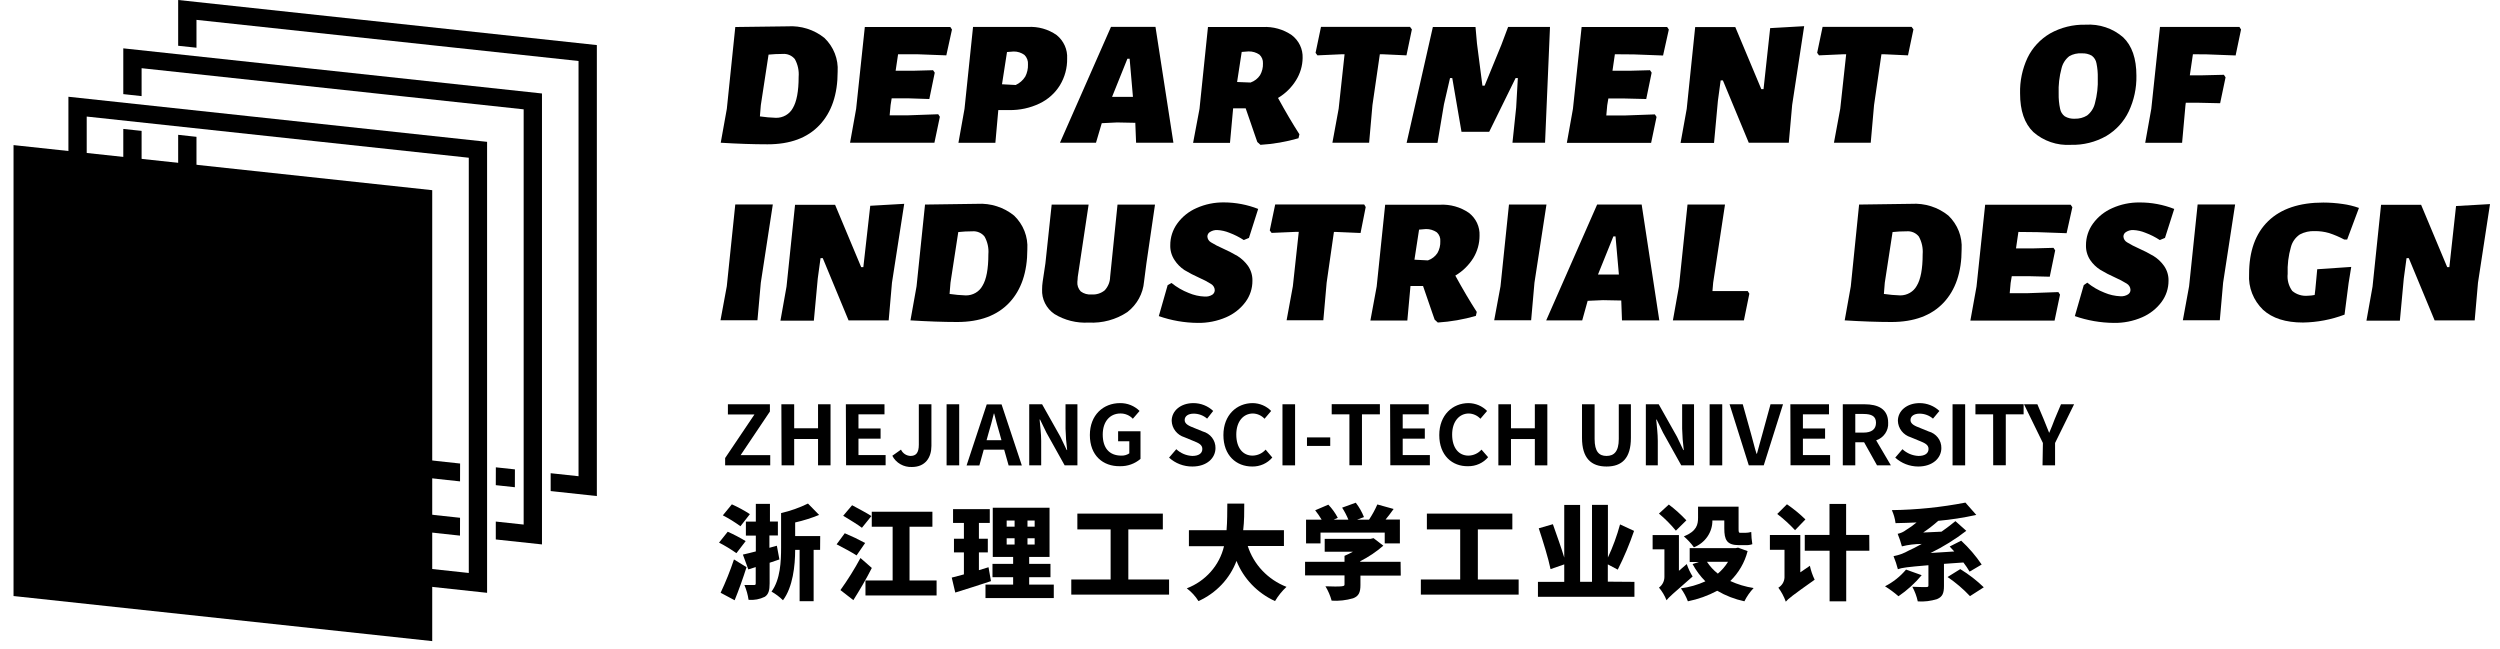 <svg width="181" height="47" viewBox="0 0 181 47" fill="none" xmlns="http://www.w3.org/2000/svg">
<path d="M35.899 33.834L35.895 35.126L37.276 35.275L37.28 33.983L35.899 33.834Z" fill="black"/>
<path d="M12.899 0V3.314L14.225 3.455V1.438L41.886 4.416V34.478L39.868 34.261V35.553L43.212 35.915V3.264L12.899 0Z" fill="black"/>
<path d="M14.225 31.5V9.906L12.899 9.761V32.651L33.307 34.852L33.311 33.559L14.225 31.5Z" fill="black"/>
<path d="M33.307 37.487L10.252 35.001V9.476L8.926 9.335V36.152L33.303 38.779L33.307 37.487Z" fill="black"/>
<path d="M8.926 3.5V6.814L10.252 6.959V4.938L37.913 7.916V37.978L35.895 37.761V39.057L39.239 39.416V6.768L8.926 3.5Z" fill="black"/>
<path d="M4.953 7.005V39.653L35.265 42.92V10.269L4.953 7.005ZM33.94 41.483L6.278 38.505V8.439L33.94 11.42V41.483Z" fill="black"/>
<path d="M0.98 10.505V43.153L31.293 46.417V13.769L0.98 10.505Z" fill="black"/>
<path d="M59.691 2.749C60.02 3.066 60.275 3.447 60.44 3.868C60.605 4.288 60.675 4.737 60.646 5.186C60.646 6.836 60.208 8.126 59.333 9.056C58.457 9.987 57.2 10.451 55.564 10.448C54.549 10.448 53.422 10.41 52.181 10.334L52.622 7.882L53.235 1.956L57.02 1.907C57.989 1.845 58.945 2.146 59.691 2.749ZM57.397 7.832C57.68 7.362 57.822 6.606 57.822 5.564C57.859 5.121 57.765 4.678 57.551 4.286C57.448 4.155 57.312 4.051 57.157 3.985C57.001 3.918 56.831 3.891 56.662 3.905C56.321 3.905 55.981 3.921 55.643 3.954L55.084 7.611L55.017 8.427C55.402 8.483 55.789 8.518 56.178 8.53C56.428 8.535 56.674 8.472 56.889 8.349C57.105 8.226 57.281 8.047 57.397 7.832Z" fill="black"/>
<path d="M65.021 3.928L64.844 5.121H66.154L67.554 5.083L67.676 5.262L67.283 7.169L65.76 7.119H64.557L64.478 7.611L64.411 8.351H65.694L67.928 8.271L68.046 8.454L67.652 10.334H61.544L61.984 7.882L62.613 1.956H68.805L68.923 2.139L68.514 4.008L66.401 3.928H65.021Z" fill="black"/>
<path d="M76.506 2.543C76.759 2.749 76.958 3.01 77.089 3.303C77.221 3.597 77.279 3.917 77.261 4.236C77.274 4.916 77.093 5.586 76.738 6.173C76.388 6.742 75.876 7.2 75.263 7.493C74.58 7.82 73.826 7.983 73.064 7.969H72.277L72.065 10.341H69.39L69.831 7.878L70.448 1.952H74.406C75.156 1.905 75.899 2.114 76.506 2.543ZM74.221 5.563C74.367 5.285 74.438 4.975 74.425 4.663C74.435 4.539 74.418 4.413 74.375 4.296C74.331 4.178 74.263 4.071 74.174 3.981C73.948 3.813 73.671 3.724 73.387 3.729L72.907 3.767L72.545 6.101L73.536 6.154C73.82 6.024 74.058 5.816 74.221 5.556V5.563Z" fill="black"/>
<path d="M84.955 10.333H82.253L82.198 8.945V8.892L80.876 8.865L79.767 8.919L79.35 10.333H76.742L80.436 1.945H83.657L84.955 10.333ZM82.025 7.012L81.785 4.252H81.624L80.514 7.012H81.278H82.025Z" fill="black"/>
<path d="M93.83 5.815C93.508 6.336 93.062 6.774 92.528 7.092C93.071 8.084 93.587 8.961 94.078 9.723L94.011 10.009C93.115 10.269 92.191 10.429 91.257 10.486L91.029 10.28L90.844 9.75C90.656 9.22 90.451 8.583 90.187 7.844H89.279L89.051 10.345H86.38L86.844 7.882L87.457 1.956H91.419C92.169 1.915 92.911 2.122 93.523 2.543C93.78 2.739 93.985 2.991 94.122 3.279C94.259 3.567 94.323 3.882 94.31 4.198C94.302 4.769 94.136 5.327 93.83 5.815ZM91.183 3.954C90.953 3.798 90.677 3.716 90.396 3.722L89.9 3.76L89.566 5.937L90.541 5.975C90.825 5.875 91.067 5.688 91.23 5.441C91.378 5.18 91.45 4.885 91.438 4.587C91.445 4.47 91.426 4.353 91.382 4.244C91.338 4.134 91.27 4.036 91.183 3.954Z" fill="black"/>
<path d="M102.221 2.128L101.828 4.008L100.073 3.927H99.9L99.365 7.611L99.125 10.333H96.466L96.919 7.87L97.347 3.927H97.174L95.381 4.008L95.247 3.825L95.64 1.945H102.084L102.221 2.128Z" fill="black"/>
<path d="M111.862 10.334H109.502L109.77 7.79L109.892 5.651H109.73L107.819 9.54H105.812L105.144 5.651H104.982L104.542 7.558L104.074 10.345H101.839L103.739 1.956H106.827L106.933 3.15L107.327 6.2H107.488L108.704 3.234L109.187 1.949H112.22L111.862 10.334Z" fill="black"/>
<path d="M116.917 3.928L116.744 5.121H118.054L119.458 5.083L119.58 5.262L119.187 7.169L117.649 7.131H116.445L116.363 7.622L116.296 8.362H117.582L119.812 8.282L119.934 8.465L119.541 10.345H113.44L113.881 7.882L114.51 1.956H120.701L120.823 2.139L120.406 4.019L118.294 3.939L116.917 3.928Z" fill="black"/>
<path d="M129.753 7.596L129.509 10.333H126.61L124.738 5.822H124.576L124.376 7.298L124.096 10.349H121.673L122.118 7.885L122.731 1.96H125.635L127.519 6.455H127.68L128.16 2.036L130.622 1.895L129.753 7.596Z" fill="black"/>
<path d="M138.533 2.128L138.139 4.008L136.389 3.927H136.216L135.681 7.611L135.441 10.333H132.778L133.234 7.87L133.663 3.927H133.49L131.696 4.008L131.562 3.825L131.956 1.945H138.399L138.533 2.128Z" fill="black"/>
<path d="M153.72 2.704C154.357 3.314 154.676 4.24 154.676 5.483C154.693 6.374 154.503 7.258 154.121 8.069C153.772 8.803 153.207 9.422 152.497 9.846C151.72 10.289 150.829 10.511 149.928 10.486C149.435 10.516 148.94 10.45 148.474 10.29C148.007 10.131 147.579 9.883 147.214 9.56C146.571 8.942 146.251 8.006 146.254 6.753C146.232 5.868 146.416 4.99 146.793 4.183C147.145 3.454 147.712 2.843 148.421 2.425C149.203 1.985 150.095 1.765 150.998 1.788C151.492 1.756 151.987 1.82 152.455 1.978C152.923 2.135 153.353 2.382 153.72 2.704ZM149.814 4.069C149.532 4.293 149.336 4.601 149.255 4.946C149.094 5.544 149.023 6.162 149.047 6.78C149.039 7.15 149.074 7.52 149.153 7.882C149.192 8.097 149.312 8.29 149.491 8.423C149.711 8.552 149.967 8.612 150.223 8.595C150.534 8.603 150.841 8.523 151.104 8.362C151.389 8.139 151.588 7.831 151.671 7.485C151.832 6.887 151.903 6.269 151.879 5.651C151.889 5.293 151.857 4.935 151.785 4.583C151.747 4.365 151.627 4.167 151.446 4.031C151.225 3.905 150.97 3.847 150.715 3.863C150.4 3.841 150.085 3.913 149.814 4.069Z" fill="black"/>
<path d="M158.767 3.928L158.543 5.453H159.436L161.009 5.415L161.131 5.598L160.738 7.474L159.039 7.436H158.252L158.228 7.619L157.984 10.341H155.313L155.754 7.878L156.383 1.952H162.134L162.252 2.135L161.859 4.015L159.747 3.935L158.767 3.928Z" fill="black"/>
<path d="M55.083 20.465L54.839 23.188H52.164L52.62 20.724L53.234 14.803H55.952L55.083 20.465Z" fill="black"/>
<path d="M64.579 20.465L64.34 23.199H61.437L59.568 18.688H59.407L59.206 20.164L58.923 23.214H56.504L56.944 20.751L57.562 14.829H60.461L62.349 19.34H62.506L63.006 14.898L65.465 14.757L64.579 20.465Z" fill="black"/>
<path d="M73.423 15.611C73.752 15.928 74.008 16.31 74.173 16.731C74.338 17.152 74.408 17.602 74.379 18.051C74.379 19.699 73.942 20.991 73.069 21.918C72.195 22.844 70.937 23.313 69.3 23.313C68.281 23.313 67.152 23.271 65.917 23.195L66.358 20.732L66.972 14.81L70.756 14.757C71.725 14.7 72.679 15.006 73.423 15.611ZM71.129 20.694C71.416 20.229 71.558 19.47 71.558 18.406C71.596 17.963 71.501 17.52 71.283 17.129C71.18 16.997 71.045 16.893 70.889 16.827C70.734 16.76 70.563 16.733 70.394 16.747C70.055 16.747 69.716 16.764 69.379 16.801L68.816 20.465L68.749 21.281C69.14 21.339 69.534 21.374 69.93 21.388C70.176 21.39 70.418 21.327 70.63 21.204C70.842 21.082 71.014 20.905 71.129 20.694Z" fill="black"/>
<path d="M83.001 19.061L82.828 20.396C82.792 20.822 82.667 21.237 82.46 21.614C82.253 21.992 81.968 22.325 81.624 22.592C80.801 23.141 79.813 23.409 78.816 23.355C77.943 23.404 77.076 23.186 76.337 22.733C76.047 22.533 75.814 22.265 75.659 21.955C75.503 21.645 75.431 21.301 75.448 20.956C75.448 20.77 75.461 20.584 75.488 20.4L75.688 19.065L76.141 14.814H78.816L78.029 20.049C78.029 20.221 78.001 20.339 78.001 20.4C77.99 20.526 78.005 20.654 78.047 20.774C78.089 20.894 78.157 21.004 78.245 21.098C78.469 21.266 78.75 21.345 79.032 21.319C79.376 21.344 79.716 21.237 79.98 21.021C80.228 20.754 80.367 20.409 80.373 20.049L80.908 14.814H83.622L83.001 19.061Z" fill="black"/>
<path d="M91.092 15.126L90.424 17.224L90.05 17.38C89.721 17.166 89.369 16.988 89 16.85C88.726 16.738 88.435 16.672 88.138 16.655C87.951 16.645 87.765 16.694 87.607 16.793C87.548 16.826 87.5 16.874 87.466 16.932C87.432 16.989 87.414 17.055 87.414 17.121C87.417 17.207 87.443 17.291 87.488 17.365C87.534 17.439 87.597 17.5 87.674 17.544C87.942 17.708 88.222 17.854 88.512 17.979C88.886 18.145 89.25 18.332 89.602 18.539C89.898 18.727 90.155 18.97 90.357 19.252C90.575 19.573 90.687 19.951 90.675 20.335C90.678 20.882 90.504 21.415 90.176 21.86C89.818 22.344 89.333 22.727 88.772 22.97C88.126 23.25 87.425 23.389 86.718 23.378C85.756 23.37 84.802 23.204 83.898 22.886L84.539 20.644L84.818 20.488C85.192 20.791 85.613 21.036 86.065 21.212C86.428 21.367 86.818 21.455 87.214 21.471C87.412 21.488 87.61 21.439 87.776 21.334C87.83 21.296 87.873 21.247 87.903 21.19C87.933 21.133 87.949 21.07 87.949 21.006C87.946 20.915 87.92 20.826 87.871 20.747C87.823 20.668 87.755 20.603 87.674 20.556C87.403 20.386 87.119 20.237 86.824 20.11C86.456 19.946 86.099 19.76 85.754 19.553C85.465 19.362 85.22 19.114 85.034 18.825C84.822 18.505 84.715 18.13 84.728 17.75C84.725 17.189 84.903 16.641 85.235 16.183C85.588 15.694 86.07 15.306 86.632 15.062C87.254 14.784 87.933 14.645 88.618 14.654C89.466 14.657 90.306 14.818 91.092 15.126Z" fill="black"/>
<path d="M98.877 14.989L98.504 16.869L96.749 16.793H96.576L96.049 20.465L95.809 23.188H93.15L93.603 20.724L94.031 16.785H93.858L92.064 16.862L91.931 16.682L92.324 14.803H98.767L98.877 14.989Z" fill="black"/>
<path d="M106.67 18.677C106.347 19.198 105.899 19.636 105.364 19.954C105.911 20.949 106.426 21.826 106.918 22.585L106.851 22.871C105.954 23.13 105.031 23.291 104.098 23.351L103.869 23.142L103.684 22.612C103.496 22.085 103.277 21.45 103.028 20.705H102.119L101.891 23.206H99.216L99.672 20.743L100.286 14.822H104.243C104.995 14.781 105.738 14.989 106.351 15.412C106.605 15.609 106.807 15.862 106.94 16.149C107.073 16.436 107.134 16.749 107.119 17.064C107.12 17.63 106.966 18.187 106.67 18.677ZM104.023 16.82C103.794 16.66 103.518 16.577 103.236 16.583L102.74 16.625L102.406 18.802L103.382 18.852C103.665 18.753 103.907 18.567 104.07 18.322C104.218 18.061 104.29 17.765 104.278 17.468C104.289 17.348 104.272 17.228 104.228 17.116C104.185 17.004 104.116 16.903 104.027 16.82H104.023Z" fill="black"/>
<path d="M111.095 20.465L110.855 23.187H108.18L108.636 20.732L109.25 14.81H111.964L111.095 20.465Z" fill="black"/>
<path d="M120.134 23.195H117.432L117.381 21.807V21.757L116.055 21.731L114.946 21.78L114.553 23.195H111.945L115.634 14.806H118.856L120.134 23.195ZM117.208 19.878L116.964 17.117H116.807L115.693 19.878H116.456H117.208Z" fill="black"/>
<path d="M126.653 21.262L126.259 23.195H121.118L121.558 20.732L122.176 14.81H124.89L124.033 20.465L123.982 21.075H126.535L126.653 21.262Z" fill="black"/>
<path d="M141.066 15.611C141.395 15.928 141.651 16.31 141.816 16.731C141.981 17.151 142.051 17.602 142.022 18.051C142.022 19.698 141.585 20.991 140.712 21.918C139.838 22.844 138.58 23.313 136.939 23.313C135.924 23.313 134.795 23.271 133.556 23.195L133.997 20.732L134.599 14.81L138.383 14.757C139.357 14.696 140.318 15.002 141.066 15.611ZM138.772 20.694C139.056 20.228 139.201 19.47 139.201 18.406C139.237 17.963 139.141 17.52 138.926 17.128C138.823 16.997 138.688 16.893 138.532 16.826C138.377 16.76 138.206 16.732 138.037 16.747C137.698 16.746 137.359 16.764 137.022 16.8L136.459 20.465L136.393 21.281C136.783 21.338 137.178 21.374 137.573 21.387C137.819 21.389 138.061 21.325 138.272 21.203C138.484 21.08 138.657 20.904 138.772 20.694Z" fill="black"/>
<path d="M146.132 16.793L145.959 17.982H147.269L148.674 17.944L148.795 18.127L148.402 20.034L146.864 19.995H145.652L145.57 20.487L145.503 21.227H146.793L149.024 21.147L149.146 21.33L148.752 23.21H142.655L143.1 20.747L143.725 14.825H149.917L150.039 15.004L149.622 16.884L147.509 16.808L146.132 16.793Z" fill="black"/>
<path d="M157.414 15.127L156.745 17.224L156.371 17.38C156.043 17.165 155.691 16.987 155.321 16.85C155.048 16.737 154.756 16.671 154.459 16.655C154.273 16.645 154.088 16.694 153.932 16.793C153.873 16.826 153.823 16.874 153.789 16.931C153.754 16.989 153.736 17.054 153.736 17.121C153.739 17.207 153.766 17.291 153.812 17.365C153.858 17.439 153.922 17.5 153.999 17.544C154.266 17.708 154.545 17.853 154.833 17.979C155.208 18.144 155.572 18.331 155.923 18.539C156.222 18.725 156.478 18.968 156.678 19.252C156.9 19.572 157.012 19.95 157.001 20.335C157.002 20.882 156.826 21.416 156.497 21.86C156.139 22.345 155.654 22.727 155.093 22.97C154.449 23.251 153.749 23.39 153.043 23.378C152.08 23.37 151.125 23.204 150.219 22.886L150.864 20.644L151.12 20.465C151.492 20.769 151.911 21.013 152.363 21.189C152.726 21.344 153.115 21.431 153.511 21.449C153.71 21.465 153.908 21.417 154.074 21.311C154.129 21.275 154.174 21.226 154.204 21.169C154.234 21.112 154.249 21.048 154.247 20.983C154.244 20.892 154.218 20.803 154.17 20.725C154.123 20.646 154.056 20.581 153.976 20.533C153.704 20.365 153.42 20.216 153.126 20.087C152.757 19.924 152.4 19.738 152.056 19.531C151.768 19.347 151.522 19.108 151.332 18.829C151.12 18.509 151.013 18.134 151.025 17.754C151.023 17.193 151.2 16.645 151.533 16.186C151.888 15.698 152.371 15.311 152.933 15.066C153.55 14.79 154.221 14.651 154.9 14.658C155.761 14.654 156.615 14.813 157.414 15.127Z" fill="black"/>
<path d="M160.954 20.465L160.714 23.188H158.039L158.491 20.724L159.109 14.803H161.823L160.954 20.465Z" fill="black"/>
<path d="M169.608 14.768C170.01 14.822 170.406 14.918 170.788 15.054L169.934 17.342H169.722C169.371 17.154 169.004 16.997 168.624 16.873C168.286 16.775 167.935 16.727 167.582 16.732C167.209 16.717 166.84 16.8 166.512 16.972C166.189 17.19 165.958 17.514 165.863 17.884C165.681 18.516 165.601 19.172 165.627 19.828C165.58 20.267 165.699 20.707 165.961 21.067C166.117 21.196 166.298 21.293 166.493 21.352C166.689 21.41 166.894 21.431 167.098 21.411C167.261 21.406 167.422 21.388 167.582 21.357L167.633 20.93L167.767 19.493L170.229 19.325L170.04 20.492L169.745 22.779C168.785 23.142 167.766 23.336 166.736 23.351C165.483 23.351 164.519 23.044 163.845 22.429C163.498 22.093 163.228 21.689 163.054 21.245C162.879 20.801 162.804 20.326 162.834 19.851C162.834 18.183 163.295 16.902 164.219 16.007C165.139 15.115 166.473 14.665 168.207 14.665C168.676 14.666 169.144 14.7 169.608 14.768Z" fill="black"/>
<path d="M179.407 20.465L179.167 23.199H176.268L174.396 18.688H174.234L174.034 20.164L173.751 23.214H171.331L171.772 20.751L172.389 14.829H175.289L177.177 19.34H177.334L177.818 14.917L180.276 14.776L179.407 20.465Z" fill="black"/>
<path d="M53.317 40.049C52.917 39.766 52.496 39.511 52.059 39.286L52.688 38.497C53.135 38.697 53.569 38.923 53.986 39.176L53.317 40.049ZM54.049 41.063C53.793 41.871 53.494 42.707 53.188 43.458L52.173 42.916C52.543 42.13 52.866 41.325 53.14 40.503L54.049 41.063ZM53.608 38.1C53.206 37.805 52.78 37.541 52.334 37.311L52.987 36.514C53.441 36.717 53.877 36.955 54.293 37.223L53.608 38.1ZM56.429 40.503C56.197 40.587 55.957 40.659 55.721 40.743V42.238C55.721 42.737 55.642 43.027 55.375 43.206C55.011 43.386 54.602 43.463 54.195 43.427C54.143 43.059 54.042 42.699 53.896 42.356C54.187 42.356 54.478 42.356 54.584 42.356C54.69 42.356 54.714 42.333 54.714 42.23V41.056L54.179 41.227L53.785 40.152C54.057 40.095 54.372 40.011 54.722 39.923V38.779H54.002V37.765H54.722V36.48H55.744V37.761H56.319V38.768H55.705V39.66L56.244 39.511L56.429 40.503ZM59.375 39.812H58.907V43.526H57.892V39.812H57.57C57.57 40.956 57.401 42.512 56.688 43.458C56.441 43.216 56.162 43.006 55.858 42.832C56.504 41.948 56.551 40.636 56.551 39.641V37.147C57.225 36.992 57.879 36.76 58.498 36.457L59.304 37.281C58.743 37.51 58.163 37.692 57.57 37.826V38.813H59.383L59.375 39.812Z" fill="black"/>
<path d="M62.015 40.213C61.7 39.999 61.016 39.641 60.571 39.408L61.161 38.607C61.665 38.818 62.157 39.053 62.636 39.313L62.015 40.213ZM63.12 41.12C62.727 41.902 62.251 42.706 61.783 43.45L60.847 42.722C61.381 41.978 61.866 41.203 62.298 40.4L63.12 41.12ZM62.404 38.211C62.113 37.982 61.468 37.601 61.047 37.341L61.692 36.579C62.086 36.792 62.758 37.143 63.089 37.361L62.404 38.211ZM67.809 42.024V43.111H62.66V42.024H64.627V38.135H63.116V37.048H67.506V38.135H65.85V42.024H67.809Z" fill="black"/>
<path d="M71.746 42.074C70.881 42.364 69.929 42.661 69.162 42.901L68.906 41.818C69.158 41.757 69.461 41.677 69.787 41.586V39.995H69.067V39.004H69.787V37.86H69.001V36.861H71.66V37.86H70.873V39.004H71.518V39.995H70.873V41.281L71.569 41.067L71.746 42.074ZM76.294 42.325V43.301H71.349V42.325H73.351V41.791H71.856V40.823H73.351V40.32H71.876V36.762H75.987V40.32H74.512V40.823H76.054V41.791H74.512V42.325H76.294ZM72.883 38.131H73.457V37.685H72.883V38.131ZM72.883 39.424H73.457V38.97H72.883V39.424ZM74.909 37.685H74.39V38.131H74.909V37.685ZM74.909 38.97H74.39V39.424H74.909V38.97Z" fill="black"/>
<path d="M84.641 41.955V43.05H77.561V41.955H80.409V38.329H78.001V37.185H84.189V38.329H81.691V41.955H84.641Z" fill="black"/>
<path d="M90.337 39.53C90.549 40.194 90.91 40.805 91.395 41.316C91.88 41.828 92.477 42.229 93.142 42.489C92.817 42.793 92.537 43.139 92.312 43.519C91.031 42.933 90.032 41.891 89.523 40.609C89.284 41.246 88.918 41.831 88.445 42.33C87.973 42.83 87.403 43.234 86.769 43.519C86.548 43.163 86.262 42.851 85.924 42.596C86.595 42.338 87.191 41.926 87.66 41.394C88.13 40.862 88.459 40.228 88.618 39.546H86.077V38.386H88.803C88.858 37.731 88.85 37.078 88.858 36.461H90.085C90.085 37.078 90.085 37.731 90.007 38.386H92.957V39.53H90.337Z" fill="black"/>
<path d="M101.415 41.673H98.496V42.363C98.496 42.893 98.366 43.168 97.961 43.317C97.459 43.463 96.934 43.522 96.411 43.488C96.31 43.123 96.159 42.773 95.963 42.447C96.395 42.47 97.001 42.47 97.143 42.447C97.284 42.424 97.343 42.417 97.343 42.318V41.658H94.487V40.674H97.343V40.243C97.551 40.156 97.753 40.056 97.949 39.946H95.908V39.016H99.216L99.444 38.962L100.152 39.507C99.647 39.948 99.087 40.325 98.484 40.628V40.674H101.403L101.415 41.673ZM95.605 39.343H94.558V37.624H95.687C95.547 37.388 95.391 37.161 95.219 36.945L96.171 36.537C96.445 36.822 96.675 37.143 96.856 37.49L96.557 37.624H97.623C97.499 37.321 97.347 37.031 97.17 36.754L98.158 36.396C98.404 36.715 98.604 37.065 98.752 37.437L98.252 37.624H99.118C99.351 37.274 99.553 36.906 99.719 36.522L100.899 36.85C100.707 37.117 100.506 37.387 100.317 37.612H101.352V39.34H100.254V38.558H95.605V39.343Z" fill="black"/>
<path d="M109.95 41.955V43.05H102.87V41.955H105.718V38.329H103.306V37.185H109.494V38.329H106.996V41.955H109.95Z" fill="black"/>
<path d="M118.333 42.127V43.206H111.347V42.127H113.251V40.861L112.26 41.204C112.106 40.442 111.721 39.202 111.406 38.249L112.429 37.952C112.696 38.714 113.034 39.641 113.251 40.369V36.556H114.399V42.123H115.261V36.552H116.413V40.365C116.775 39.591 117.068 38.789 117.291 37.967L118.306 38.436C117.978 39.396 117.584 40.334 117.125 41.242L116.406 40.861V42.112L118.333 42.127Z" fill="black"/>
<path d="M122.121 40.838C122.226 41.153 122.369 41.455 122.546 41.738C121.086 43.011 120.803 43.263 120.657 43.458C120.526 43.127 120.341 42.818 120.111 42.542C120.232 42.453 120.33 42.337 120.398 42.205C120.466 42.073 120.502 41.928 120.504 41.78V39.77H119.65V38.737H121.554V41.326L122.121 40.838ZM121.334 38.42C120.966 37.972 120.555 37.558 120.107 37.185L120.823 36.529C121.279 36.874 121.704 37.257 122.093 37.673L121.334 38.42ZM126.526 39.9C126.319 40.719 125.885 41.468 125.272 42.066C125.808 42.312 126.377 42.483 126.963 42.573C126.693 42.86 126.468 43.184 126.294 43.534C125.6 43.386 124.935 43.128 124.328 42.771C123.663 43.127 122.947 43.384 122.203 43.534C122.077 43.201 121.906 42.886 121.696 42.596C122.31 42.515 122.909 42.344 123.47 42.089C123.1 41.717 122.787 41.296 122.542 40.838L122.994 40.689H122.333V39.686H125.657L125.834 39.648L126.526 39.9ZM123.977 37.684C123.981 38.101 123.855 38.508 123.616 38.854C123.378 39.2 123.038 39.469 122.64 39.625C122.431 39.335 122.186 39.07 121.912 38.836C122.848 38.455 122.939 37.974 122.939 37.482V36.685H125.873V38.264C125.873 38.478 125.873 38.577 125.995 38.577H126.338C126.491 38.576 126.643 38.556 126.79 38.516C126.79 38.783 126.829 39.156 126.869 39.4C126.703 39.456 126.528 39.479 126.353 39.469H125.909C125.016 39.469 124.839 39.088 124.839 38.249V37.684H123.977ZM123.584 40.674C123.797 40.999 124.062 41.289 124.371 41.532C124.663 41.286 124.912 40.996 125.11 40.674H123.584Z" fill="black"/>
<path d="M131.035 40.964C131.11 41.311 131.226 41.649 131.381 41.971C129.768 43.114 129.453 43.362 129.292 43.561C129.164 43.2 128.982 42.86 128.753 42.55C128.883 42.471 128.992 42.363 129.069 42.235C129.146 42.107 129.191 41.963 129.198 41.814V39.805H128.14V38.733H130.342V41.437L131.035 40.964ZM129.961 38.386C129.567 37.959 129.136 37.566 128.671 37.212L129.375 36.51C129.853 36.836 130.3 37.203 130.712 37.605L129.961 38.386ZM135.342 39.873H133.666V43.538H132.463V39.873H130.665V38.729H132.455V36.487H133.659V38.729H135.334L135.342 39.873Z" fill="black"/>
<path d="M139.13 41.643C138.645 42.224 138.08 42.737 137.45 43.168C137.145 42.903 136.819 42.662 136.475 42.447C137.061 42.148 137.579 41.737 137.997 41.238L139.13 41.643ZM140.743 40.823V42.424C140.743 42.931 140.644 43.206 140.251 43.37C139.799 43.516 139.322 43.574 138.847 43.541C138.767 43.172 138.635 42.815 138.453 42.481C138.811 42.504 139.311 42.504 139.448 42.504C139.586 42.504 139.618 42.474 139.618 42.394V40.922C138.044 41.055 137.686 41.105 137.407 41.212C137.324 40.89 137.219 40.574 137.092 40.266C137.479 40.194 137.851 40.057 138.19 39.862C138.39 39.774 138.729 39.61 139.134 39.381C138.649 39.381 138.167 39.44 137.698 39.557C137.615 39.248 137.513 38.945 137.391 38.649C137.611 38.603 137.817 38.51 137.993 38.375C138.264 38.212 138.52 38.029 138.76 37.826C138.245 37.849 137.729 37.868 137.238 37.875C137.196 37.55 137.106 37.233 136.97 36.933C138.759 36.91 140.542 36.728 142.296 36.388L143.083 37.28C142.176 37.481 141.256 37.624 140.33 37.708C139.986 38.013 139.622 38.296 139.24 38.554L140.566 38.493C140.912 38.249 141.258 37.99 141.573 37.73L142.359 38.432C141.555 39.051 140.688 39.589 139.771 40.037L141.49 39.927L141.156 39.568L141.99 39.145C142.551 39.664 143.048 40.243 143.473 40.872L142.599 41.387C142.464 41.157 142.315 40.935 142.151 40.724L140.743 40.823ZM141.923 41.204C142.539 41.58 143.11 42.021 143.626 42.52L142.627 43.16C142.14 42.642 141.595 42.177 141.002 41.776L141.923 41.204Z" fill="black"/>
<path d="M52.5 33.162L54.624 30.005H52.7V29.269H55.741V29.795L53.621 32.953H55.765V33.692H52.5V33.162Z" fill="black"/>
<path d="M56.571 29.269H57.499V31.008H59.226V29.269H60.131V33.692H59.226V31.786H57.499V33.692H56.587L56.571 29.269Z" fill="black"/>
<path d="M61.24 29.269H64.037V29.997H62.153V31.019H63.754V31.759H62.153V32.945H64.119V33.685H61.256L61.24 29.269Z" fill="black"/>
<path d="M64.603 32.998L65.232 32.552C65.291 32.682 65.385 32.794 65.505 32.875C65.626 32.956 65.767 33.002 65.913 33.01C66.306 33.01 66.523 32.804 66.523 32.194V29.269H67.435V32.285C67.435 33.113 67.003 33.81 66.023 33.81C65.731 33.823 65.441 33.753 65.189 33.609C64.936 33.465 64.733 33.252 64.603 32.998Z" fill="black"/>
<path d="M68.533 29.269H69.446V33.692H68.533V29.269Z" fill="black"/>
<path d="M72.702 32.556H71.223L70.905 33.7H69.98L71.44 29.277H72.513L73.981 33.7H73.025L72.702 32.556ZM72.506 31.87L72.372 31.386C72.23 30.928 72.104 30.417 71.978 29.94H71.955C71.837 30.425 71.699 30.928 71.562 31.386L71.428 31.87H72.506Z" fill="black"/>
<path d="M74.516 29.269H75.448L76.774 31.626L77.23 32.583H77.262C77.196 32.069 77.156 31.552 77.144 31.035V29.269H78.005V33.692H77.081L75.763 31.328L75.299 30.375H75.267C75.311 30.855 75.382 31.408 75.382 31.919V33.692H74.516V29.269Z" fill="black"/>
<path d="M78.906 31.5C78.906 30.043 79.881 29.185 81.093 29.185C81.356 29.182 81.617 29.23 81.86 29.328C82.102 29.426 82.322 29.57 82.505 29.753L82.017 30.318C81.905 30.196 81.767 30.099 81.613 30.034C81.459 29.968 81.293 29.935 81.124 29.936C80.365 29.936 79.838 30.509 79.838 31.462C79.838 32.415 80.294 32.987 81.187 32.987C81.392 32.995 81.594 32.937 81.762 32.823V31.95H80.951V31.225H82.572V33.223C82.166 33.575 81.637 33.764 81.093 33.753C79.85 33.776 78.906 32.976 78.906 31.5Z" fill="black"/>
<path d="M84.641 33.132L85.164 32.522C85.475 32.816 85.887 32.989 86.321 33.01C86.797 33.01 87.049 32.816 87.049 32.503C87.049 32.19 86.773 32.072 86.364 31.908L85.754 31.656C85.492 31.576 85.262 31.418 85.096 31.204C84.93 30.991 84.838 30.733 84.83 30.467C84.83 29.742 85.483 29.185 86.403 29.185C86.939 29.185 87.454 29.389 87.835 29.753L87.395 30.31C87.129 30.078 86.785 29.949 86.427 29.948C86.034 29.948 85.77 30.12 85.77 30.413C85.77 30.707 86.097 30.844 86.482 30.993L87.08 31.237C87.349 31.31 87.585 31.468 87.752 31.685C87.918 31.902 88.006 32.167 88.001 32.438C88.001 33.162 87.379 33.776 86.325 33.776C85.699 33.78 85.096 33.549 84.641 33.132Z" fill="black"/>
<path d="M88.575 31.5C88.575 30.043 89.542 29.185 90.695 29.185C90.946 29.188 91.194 29.239 91.424 29.337C91.653 29.435 91.861 29.576 92.032 29.753L91.552 30.318C91.447 30.203 91.318 30.11 91.174 30.044C91.03 29.979 90.874 29.942 90.715 29.937C90.022 29.937 89.507 30.509 89.507 31.462C89.507 32.415 89.975 32.987 90.687 32.987C90.867 32.983 91.044 32.943 91.207 32.868C91.37 32.793 91.514 32.685 91.631 32.552L92.115 33.124C91.939 33.332 91.716 33.499 91.464 33.612C91.212 33.724 90.937 33.781 90.659 33.776C89.507 33.776 88.575 32.976 88.575 31.5Z" fill="black"/>
<path d="M92.851 29.269H93.764V33.692H92.851V29.269Z" fill="black"/>
<path d="M94.625 31.668H96.309V32.285H94.625V31.668Z" fill="black"/>
<path d="M97.697 29.998H96.415V29.262H99.904V29.998H98.606V33.685H97.697V29.998Z" fill="black"/>
<path d="M100.643 29.269H103.44V29.997H101.556V31.019H103.157V31.759H101.556V32.945H103.523V33.685H100.659L100.643 29.269Z" fill="black"/>
<path d="M104.203 31.5C104.203 30.043 105.171 29.185 106.323 29.185C106.575 29.188 106.823 29.24 107.054 29.337C107.284 29.435 107.492 29.576 107.665 29.753L107.181 30.318C107.075 30.203 106.946 30.11 106.802 30.044C106.658 29.979 106.502 29.942 106.343 29.937C105.655 29.937 105.135 30.509 105.135 31.462C105.135 32.415 105.604 32.987 106.315 32.987C106.496 32.984 106.673 32.943 106.836 32.868C106.999 32.794 107.143 32.686 107.26 32.552L107.739 33.101C107.564 33.309 107.342 33.475 107.091 33.588C106.839 33.701 106.565 33.758 106.288 33.754C105.143 33.776 104.203 32.976 104.203 31.5Z" fill="black"/>
<path d="M108.482 29.269H109.395V31.008H111.122V29.269H112.027V33.692H111.122V31.786H109.395V33.692H108.482V29.269Z" fill="black"/>
<path d="M114.537 31.702V29.269H115.45V31.782C115.45 32.701 115.776 33.01 116.311 33.01C116.846 33.01 117.2 32.701 117.2 31.782V29.269H118.077V31.702C118.077 33.174 117.432 33.776 116.315 33.776C115.198 33.776 114.537 33.174 114.537 31.702Z" fill="black"/>
<path d="M119.159 29.269H120.091L121.417 31.626L121.873 32.583H121.905C121.838 32.069 121.799 31.552 121.787 31.035V29.269H122.648V33.692H121.724L120.406 31.328L119.942 30.375H119.91C119.954 30.855 120.024 31.408 120.024 31.919V33.692H119.159V29.269Z" fill="black"/>
<path d="M123.777 29.269H124.69V33.692H123.777V29.269Z" fill="black"/>
<path d="M125.22 29.269H126.176L126.778 31.424C126.92 31.912 127.014 32.354 127.172 32.85H127.203C127.345 32.354 127.451 31.912 127.596 31.424L128.186 29.269H129.091L127.695 33.692H126.613L125.22 29.269Z" fill="black"/>
<path d="M129.622 29.269H132.419V29.997H130.531V31.019H132.136V31.759H130.531V32.945H132.498V33.685H129.634L129.622 29.269Z" fill="black"/>
<path d="M135.897 33.692L134.96 32.018H134.323V33.692H133.418V29.269H134.992C135.948 29.269 136.703 29.593 136.703 30.608C136.721 30.883 136.646 31.156 136.489 31.386C136.332 31.616 136.102 31.79 135.834 31.881L136.9 33.692H135.897ZM134.323 31.321H134.917C135.503 31.321 135.822 31.08 135.822 30.608C135.822 30.135 135.503 29.971 134.917 29.971H134.323V31.321Z" fill="black"/>
<path d="M137.215 33.132L137.738 32.522C138.05 32.816 138.463 32.99 138.898 33.01C139.374 33.01 139.626 32.816 139.626 32.503C139.626 32.19 139.347 32.072 138.941 31.908L138.332 31.656C138.069 31.576 137.839 31.418 137.673 31.205C137.507 30.992 137.414 30.733 137.407 30.467C137.407 29.742 138.06 29.185 138.981 29.185C139.517 29.185 140.031 29.389 140.413 29.753L139.948 30.31C139.683 30.078 139.338 29.95 138.981 29.948C138.587 29.948 138.32 30.12 138.32 30.413C138.32 30.707 138.646 30.844 139.036 30.993L139.634 31.237C139.903 31.31 140.139 31.468 140.305 31.685C140.472 31.902 140.559 32.167 140.554 32.438C140.554 33.162 139.929 33.776 138.875 33.776C138.257 33.773 137.664 33.543 137.215 33.132Z" fill="black"/>
<path d="M141.365 29.269H142.277V33.692H141.365V29.269Z" fill="black"/>
<path d="M144.303 29.998H143.021V29.262H146.51V29.998H145.219V33.685H144.307L144.303 29.998Z" fill="black"/>
<path d="M147.906 32.072L146.537 29.269H147.505L147.961 30.348C148.091 30.676 148.213 30.985 148.355 31.328H148.367C148.508 30.985 148.646 30.676 148.76 30.348L149.216 29.269H150.164L148.787 32.072V33.692H147.879L147.906 32.072Z" fill="black"/>
</svg>
